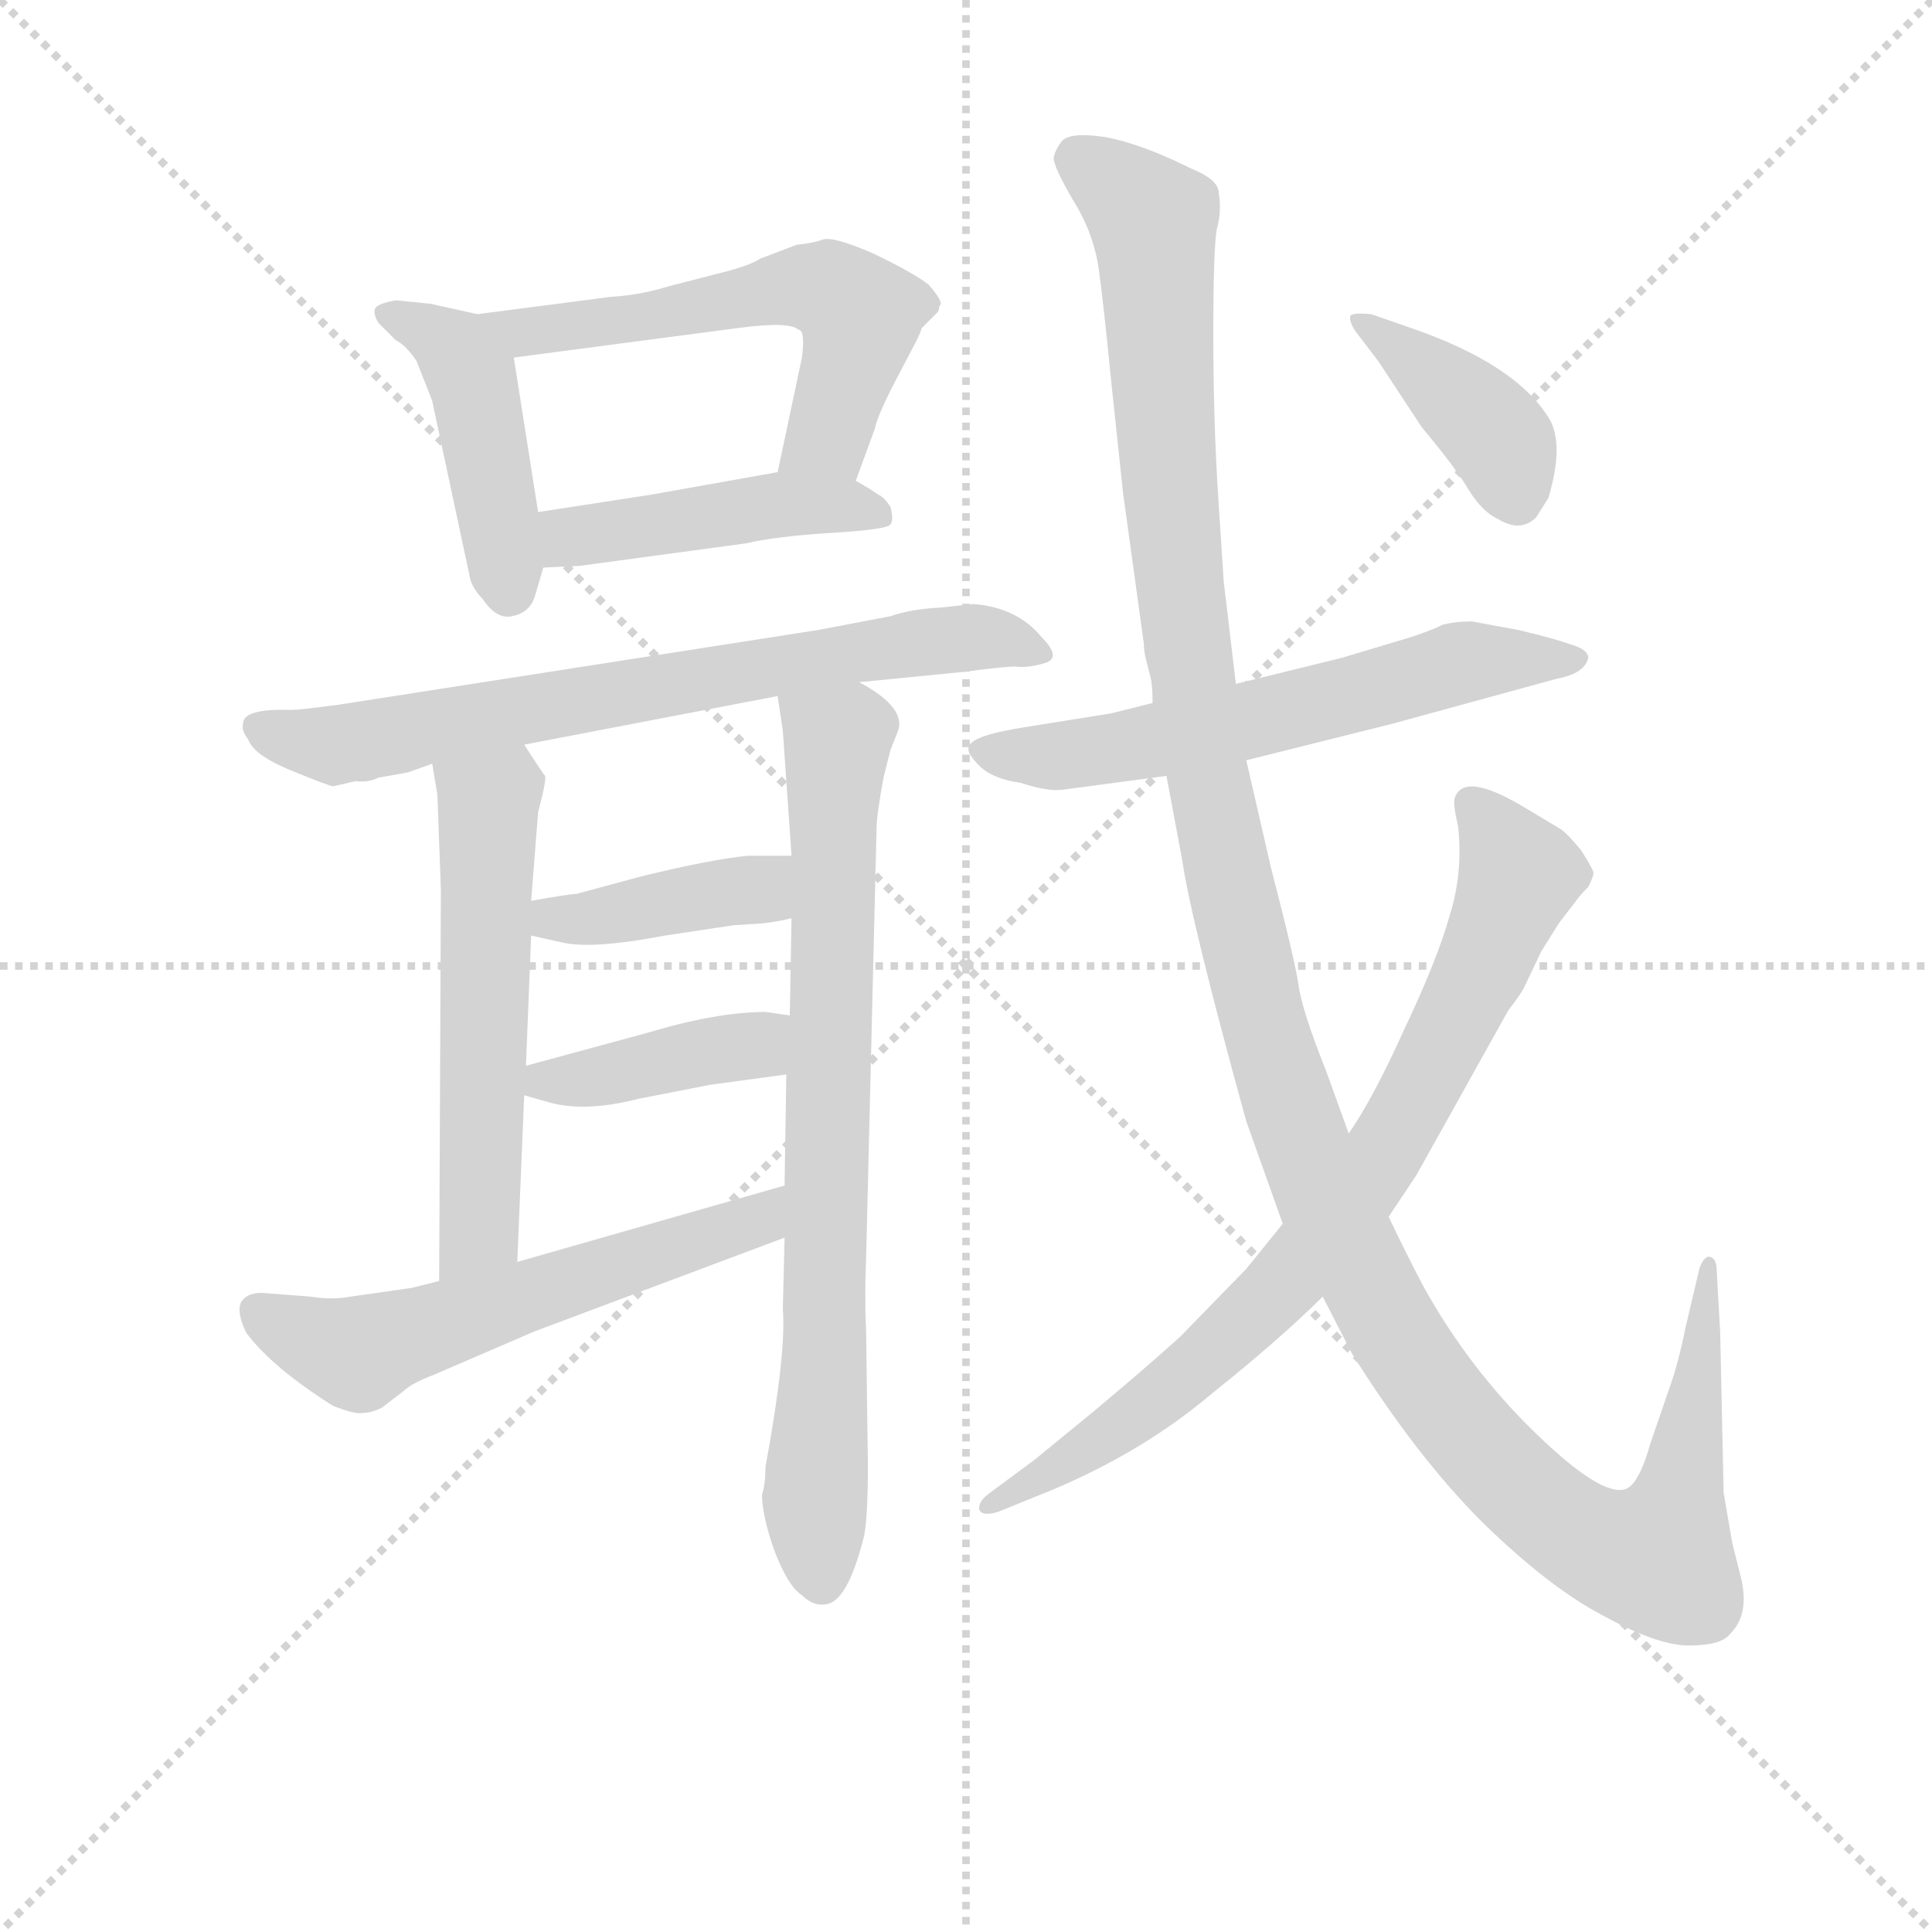 <svg version="1.1" viewBox="0 0 1024 1024" xmlns="http://www.w3.org/2000/svg">
  <g stroke="lightgray" stroke-dasharray="1,1" stroke-width="1" transform="scale(4, 4)">
    <line x1="0" y1="0" x2="256" y2="256"></line>
    <line x1="256" y1="0" x2="0" y2="256"></line>
    <line x1="128" y1="0" x2="128" y2="256"></line>
    <line x1="0" y1="128" x2="256" y2="128"></line>
  </g>
<g transform="scale(0.92, -0.92) translate(60, -900)">
   <style type="text/css">
    @keyframes keyframes0 {
      from {
       stroke: blue;
       stroke-dashoffset: 443;
       stroke-width: 128;
       }
       59% {
       animation-timing-function: step-end;
       stroke: blue;
       stroke-dashoffset: 0;
       stroke-width: 128;
       }
       to {
       stroke: black;
       stroke-width: 1024;
       }
       }
       #make-me-a-hanzi-animation-0 {
         animation: keyframes0 0.611s both;
         animation-delay: 0s;
         animation-timing-function: linear;
       }
    @keyframes keyframes1 {
      from {
       stroke: blue;
       stroke-dashoffset: 576;
       stroke-width: 128;
       }
       65% {
       animation-timing-function: step-end;
       stroke: blue;
       stroke-dashoffset: 0;
       stroke-width: 128;
       }
       to {
       stroke: black;
       stroke-width: 1024;
       }
       }
       #make-me-a-hanzi-animation-1 {
         animation: keyframes1 0.719s both;
         animation-delay: 0.611s;
         animation-timing-function: linear;
       }
    @keyframes keyframes2 {
      from {
       stroke: blue;
       stroke-dashoffset: 452;
       stroke-width: 128;
       }
       60% {
       animation-timing-function: step-end;
       stroke: blue;
       stroke-dashoffset: 0;
       stroke-width: 128;
       }
       to {
       stroke: black;
       stroke-width: 1024;
       }
       }
       #make-me-a-hanzi-animation-2 {
         animation: keyframes2 0.618s both;
         animation-delay: 1.329s;
         animation-timing-function: linear;
       }
    @keyframes keyframes3 {
      from {
       stroke: blue;
       stroke-dashoffset: 711;
       stroke-width: 128;
       }
       70% {
       animation-timing-function: step-end;
       stroke: blue;
       stroke-dashoffset: 0;
       stroke-width: 128;
       }
       to {
       stroke: black;
       stroke-width: 1024;
       }
       }
       #make-me-a-hanzi-animation-3 {
         animation: keyframes3 0.829s both;
         animation-delay: 1.947s;
         animation-timing-function: linear;
       }
    @keyframes keyframes4 {
      from {
       stroke: blue;
       stroke-dashoffset: 561;
       stroke-width: 128;
       }
       65% {
       animation-timing-function: step-end;
       stroke: blue;
       stroke-dashoffset: 0;
       stroke-width: 128;
       }
       to {
       stroke: black;
       stroke-width: 1024;
       }
       }
       #make-me-a-hanzi-animation-4 {
         animation: keyframes4 0.707s both;
         animation-delay: 2.776s;
         animation-timing-function: linear;
       }
    @keyframes keyframes5 {
      from {
       stroke: blue;
       stroke-dashoffset: 773;
       stroke-width: 128;
       }
       72% {
       animation-timing-function: step-end;
       stroke: blue;
       stroke-dashoffset: 0;
       stroke-width: 128;
       }
       to {
       stroke: black;
       stroke-width: 1024;
       }
       }
       #make-me-a-hanzi-animation-5 {
         animation: keyframes5 0.879s both;
         animation-delay: 3.482s;
         animation-timing-function: linear;
       }
    @keyframes keyframes6 {
      from {
       stroke: blue;
       stroke-dashoffset: 402;
       stroke-width: 128;
       }
       57% {
       animation-timing-function: step-end;
       stroke: blue;
       stroke-dashoffset: 0;
       stroke-width: 128;
       }
       to {
       stroke: black;
       stroke-width: 1024;
       }
       }
       #make-me-a-hanzi-animation-6 {
         animation: keyframes6 0.577s both;
         animation-delay: 4.361s;
         animation-timing-function: linear;
       }
    @keyframes keyframes7 {
      from {
       stroke: blue;
       stroke-dashoffset: 399;
       stroke-width: 128;
       }
       56% {
       animation-timing-function: step-end;
       stroke: blue;
       stroke-dashoffset: 0;
       stroke-width: 128;
       }
       to {
       stroke: black;
       stroke-width: 1024;
       }
       }
       #make-me-a-hanzi-animation-7 {
         animation: keyframes7 0.575s both;
         animation-delay: 4.938s;
         animation-timing-function: linear;
       }
    @keyframes keyframes8 {
      from {
       stroke: blue;
       stroke-dashoffset: 577;
       stroke-width: 128;
       }
       65% {
       animation-timing-function: step-end;
       stroke: blue;
       stroke-dashoffset: 0;
       stroke-width: 128;
       }
       to {
       stroke: black;
       stroke-width: 1024;
       }
       }
       #make-me-a-hanzi-animation-8 {
         animation: keyframes8 0.72s both;
         animation-delay: 5.513s;
         animation-timing-function: linear;
       }
    @keyframes keyframes9 {
      from {
       stroke: blue;
       stroke-dashoffset: 603;
       stroke-width: 128;
       }
       66% {
       animation-timing-function: step-end;
       stroke: blue;
       stroke-dashoffset: 0;
       stroke-width: 128;
       }
       to {
       stroke: black;
       stroke-width: 1024;
       }
       }
       #make-me-a-hanzi-animation-9 {
         animation: keyframes9 0.741s both;
         animation-delay: 6.233s;
         animation-timing-function: linear;
       }
    @keyframes keyframes10 {
      from {
       stroke: blue;
       stroke-dashoffset: 1353;
       stroke-width: 128;
       }
       81% {
       animation-timing-function: step-end;
       stroke: blue;
       stroke-dashoffset: 0;
       stroke-width: 128;
       }
       to {
       stroke: black;
       stroke-width: 1024;
       }
       }
       #make-me-a-hanzi-animation-10 {
         animation: keyframes10 1.351s both;
         animation-delay: 6.973s;
         animation-timing-function: linear;
       }
    @keyframes keyframes11 {
      from {
       stroke: blue;
       stroke-dashoffset: 791;
       stroke-width: 128;
       }
       72% {
       animation-timing-function: step-end;
       stroke: blue;
       stroke-dashoffset: 0;
       stroke-width: 128;
       }
       to {
       stroke: black;
       stroke-width: 1024;
       }
       }
       #make-me-a-hanzi-animation-11 {
         animation: keyframes11 0.894s both;
         animation-delay: 8.325s;
         animation-timing-function: linear;
       }
    @keyframes keyframes12 {
      from {
       stroke: blue;
       stroke-dashoffset: 397;
       stroke-width: 128;
       }
       56% {
       animation-timing-function: step-end;
       stroke: blue;
       stroke-dashoffset: 0;
       stroke-width: 128;
       }
       to {
       stroke: black;
       stroke-width: 1024;
       }
       }
       #make-me-a-hanzi-animation-12 {
         animation: keyframes12 0.573s both;
         animation-delay: 9.218s;
         animation-timing-function: linear;
       }
</style>
<path d="M 188.0 725.0 L 168.0 727.0 Q 157.0 725.0 156.0 722.0 Q 155.0 719.0 158.0 714.0 L 168.0 704.0 Q 174.0 701.0 180.0 692.0 L 189.0 669.0 L 211.0 566.0 Q 213.0 560.0 218.0 555.0 Q 226.0 543.0 235.0 545.0 Q 245.0 547.0 248.0 556.0 L 253.0 573.0 L 250.0 605.0 L 236.0 694.0 C 233.0 715.0 233.0 715.0 215.0 719.0 L 188.0 725.0 Z" fill="lightgray"></path> 
<path d="M 433.0 623.0 L 444.0 653.0 Q 445.0 659.0 454.0 677.0 L 465.0 698.0 Q 470.0 707.0 471.0 711.0 L 480.0 720.0 Q 481.0 721.0 481.0 723.0 L 482.0 725.0 Q 482.0 728.0 475.0 736.0 Q 466.0 743.0 443.0 754.0 Q 420.0 764.0 414.0 762.0 Q 409.0 760.0 399.0 759.0 L 378.0 751.0 Q 372.0 747.0 356.0 743.0 L 325.0 735.0 Q 309.0 730.0 292.0 729.0 L 215.0 719.0 C 185.0 715.0 206.0 690.0 236.0 694.0 L 365.0 711.0 Q 395.0 715.0 400.0 710.0 Q 404.0 710.0 402.0 694.0 L 388.0 628.0 C 382.0 599.0 423.0 595.0 433.0 623.0 Z" fill="lightgray"></path> 
<path d="M 253.0 573.0 L 274.0 574.0 L 370.0 587.0 Q 387.0 591.0 419.0 593.0 Q 452.0 595.0 453.0 598.0 Q 455.0 600.0 453.0 608.0 Q 449.0 614.0 446.0 615.0 Q 442.0 618.0 433.0 623.0 C 416.0 633.0 416.0 633.0 388.0 628.0 L 315.0 615.0 L 250.0 605.0 C 220.0 600.0 223.0 572.0 253.0 573.0 Z" fill="lightgray"></path> 
<path d="M 501.0 552.0 L 482.0 550.0 Q 464.0 549.0 453.0 545.0 L 411.0 537.0 L 135.0 494.0 Q 112.0 491.0 108.0 491.0 Q 80.0 492.0 80.0 483.0 Q 79.0 479.0 83.0 474.0 Q 86.0 465.0 108.0 456.0 Q 130.0 447.0 132.0 447.0 L 145.0 450.0 Q 152.0 449.0 158.0 452.0 L 175.0 455.0 L 189.0 460.0 L 242.0 471.0 L 388.0 499.0 L 435.0 507.0 L 496.0 513.0 Q 518.0 516.0 525.0 516.0 Q 532.0 515.0 542.0 518.0 Q 552.0 521.0 540.0 533.0 Q 526.0 550.0 501.0 552.0 Z" fill="lightgray"></path> 
<path d="M 189.0 460.0 L 192.0 442.0 L 194.0 387.0 L 193.0 162.0 C 193.0 132.0 237.0 143.0 238.0 173.0 L 242.0 269.0 L 243.0 286.0 L 246.0 361.0 L 246.0 381.0 L 250.0 432.0 Q 255.0 451.0 254.0 453.0 Q 253.0 454.0 242.0 471.0 C 226.0 496.0 184.0 490.0 189.0 460.0 Z" fill="lightgray"></path> 
<path d="M 392.0 187.0 L 391.0 146.0 Q 393.0 120.0 381.0 55.0 Q 381.0 45.0 379.0 39.0 Q 379.0 27.0 386.0 7.0 Q 394.0 -14.0 402.0 -19.0 Q 409.0 -26.0 417.0 -24.0 Q 429.0 -21.0 438.0 16.0 Q 440.0 28.0 440.0 56.0 L 439.0 132.0 Q 438.0 153.0 439.0 176.0 L 445.0 423.0 Q 445.0 430.0 449.0 452.0 L 453.0 468.0 L 457.0 478.0 Q 463.0 492.0 435.0 507.0 C 410.0 523.0 384.0 529.0 388.0 499.0 L 391.0 479.0 L 396.0 407.0 L 396.0 371.0 L 395.0 315.0 L 393.0 281.0 L 392.0 217.0 L 392.0 187.0 Z" fill="lightgray"></path> 
<path d="M 246.0 361.0 L 264.0 357.0 Q 281.0 353.0 323.0 361.0 L 363.0 367.0 L 379.0 368.0 Q 388.0 369.0 396.0 371.0 C 425.0 378.0 426.0 407.0 396.0 407.0 L 371.0 407.0 Q 350.0 405.0 309.0 395.0 L 272.0 385.0 Q 268.0 385.0 246.0 381.0 C 216.0 376.0 217.0 368.0 246.0 361.0 Z" fill="lightgray"></path> 
<path d="M 308.0 267.0 L 349.0 275.0 L 393.0 281.0 C 423.0 285.0 425.0 311.0 395.0 315.0 L 381.0 317.0 Q 353.0 317.0 313.0 305.0 L 243.0 286.0 C 214.0 278.0 213.0 277.0 242.0 269.0 L 256.0 265.0 Q 277.0 259.0 308.0 267.0 Z" fill="lightgray"></path> 
<path d="M 193.0 162.0 L 177.0 158.0 L 142.0 153.0 Q 131.0 151.0 119.0 153.0 L 93.0 155.0 Q 83.0 156.0 79.0 150.0 Q 76.0 144.0 82.0 132.0 Q 97.0 112.0 132.0 90.0 Q 145.0 85.0 149.0 86.0 Q 154.0 86.0 160.0 89.0 L 173.0 99.0 Q 177.0 103.0 190.0 108.0 L 248.0 133.0 L 392.0 187.0 C 420.0 198.0 421.0 225.0 392.0 217.0 L 238.0 173.0 L 193.0 162.0 Z" fill="lightgray"></path> 
<path d="M 604.0 495.0 L 580.0 489.0 L 530.0 481.0 Q 498.0 476.0 498.0 469.0 Q 497.0 466.0 505.0 458.0 Q 513.0 451.0 528.0 449.0 Q 543.0 444.0 552.0 445.0 L 612.0 453.0 L 658.0 462.0 L 742.0 483.0 L 837.0 509.0 Q 853.0 512.0 855.0 521.0 Q 855.0 526.0 844.0 529.0 Q 836.0 532.0 815.0 537.0 L 788.0 542.0 Q 778.0 542.0 771.0 540.0 Q 765.0 537.0 753.0 533.0 L 713.0 521.0 L 652.0 506.0 L 604.0 495.0 Z" fill="lightgray"></path> 
<path d="M 641.0 768.0 Q 644.0 778.0 642.0 790.0 Q 641.0 797.0 626.0 803.0 Q 598.0 817.0 577.0 821.0 Q 557.0 824.0 552.0 819.0 Q 548.0 814.0 547.0 809.0 Q 547.0 804.0 558.0 785.0 Q 570.0 766.0 573.0 745.0 Q 576.0 723.0 580.0 682.0 L 587.0 616.0 L 599.0 529.0 Q 599.0 525.0 600.0 521.0 L 603.0 509.0 Q 604.0 505.0 604.0 495.0 L 612.0 453.0 L 621.0 405.0 Q 626.0 370.0 658.0 254.0 L 679.0 195.0 L 702.0 153.0 L 719.0 120.0 Q 756.0 61.0 794.0 23.0 Q 833.0 -15.0 864.0 -31.0 Q 895.0 -48.0 913.0 -48.0 Q 932.0 -48.0 937.0 -41.0 Q 948.0 -30.0 943.0 -9.0 L 938.0 11.0 L 933.0 40.0 L 931.0 133.0 L 929.0 168.0 Q 929.0 176.0 924.0 176.0 Q 921.0 175.0 919.0 169.0 L 911.0 135.0 Q 907.0 115.0 902.0 101.0 L 891.0 69.0 Q 884.0 44.0 876.0 42.0 Q 862.0 38.0 824.0 75.0 Q 786.0 112.0 760.0 159.0 Q 751.0 176.0 740.0 199.0 L 717.0 247.0 L 704.0 283.0 Q 690.0 318.0 688.0 333.0 Q 686.0 347.0 672.0 401.0 L 658.0 462.0 L 652.0 506.0 L 645.0 565.0 L 642.0 611.0 Q 639.0 656.0 639.0 707.0 Q 639.0 757.0 641.0 768.0 Z" fill="lightgray"></path> 
<path d="M 679.0 195.0 L 658.0 169.0 L 620.0 130.0 Q 599.0 111.0 569.0 86.0 L 536.0 59.0 L 509.0 39.0 Q 504.0 35.0 504.0 31.0 Q 505.0 26.0 515.0 29.0 L 547.0 42.0 Q 599.0 64.0 638.0 97.0 Q 678.0 129.0 702.0 153.0 L 740.0 199.0 L 756.0 223.0 L 809.0 318.0 Q 816.0 327.0 818.0 331.0 L 828.0 352.0 L 838.0 368.0 L 848.0 381.0 Q 850.0 384.0 855.0 389.0 Q 858.0 395.0 858.0 397.0 Q 858.0 399.0 851.0 410.0 Q 842.0 421.0 838.0 423.0 L 818.0 435.0 Q 783.0 456.0 778.0 440.0 Q 777.0 437.0 780.0 424.0 Q 783.0 397.0 775.0 372.0 Q 768.0 347.0 749.0 307.0 Q 731.0 267.0 717.0 247.0 L 679.0 195.0 Z" fill="lightgray"></path> 
<path d="M 721.0 709.0 L 734.0 692.0 L 759.0 654.0 Q 779.0 630.0 786.0 618.0 Q 794.0 605.0 803.0 601.0 Q 816.0 593.0 825.0 602.0 L 832.0 613.0 Q 841.0 643.0 833.0 658.0 Q 814.0 690.0 753.0 711.0 L 730.0 719.0 Q 719.0 720.0 718.0 718.0 Q 717.0 715.0 721.0 709.0 Z" fill="lightgray"></path> 
      <clipPath id="make-me-a-hanzi-clip-0">
      <path d="M 188.0 725.0 L 168.0 727.0 Q 157.0 725.0 156.0 722.0 Q 155.0 719.0 158.0 714.0 L 168.0 704.0 Q 174.0 701.0 180.0 692.0 L 189.0 669.0 L 211.0 566.0 Q 213.0 560.0 218.0 555.0 Q 226.0 543.0 235.0 545.0 Q 245.0 547.0 248.0 556.0 L 253.0 573.0 L 250.0 605.0 L 236.0 694.0 C 233.0 715.0 233.0 715.0 215.0 719.0 L 188.0 725.0 Z" fill="lightgray"></path>
      </clipPath>
      <path clip-path="url(#make-me-a-hanzi-clip-0)" d="M 164.0 720.0 L 202.0 699.0 L 212.0 682.0 L 233.0 560.0 " fill="none" id="make-me-a-hanzi-animation-0" stroke-dasharray="315 630" stroke-linecap="round"></path>

      <clipPath id="make-me-a-hanzi-clip-1">
      <path d="M 433.0 623.0 L 444.0 653.0 Q 445.0 659.0 454.0 677.0 L 465.0 698.0 Q 470.0 707.0 471.0 711.0 L 480.0 720.0 Q 481.0 721.0 481.0 723.0 L 482.0 725.0 Q 482.0 728.0 475.0 736.0 Q 466.0 743.0 443.0 754.0 Q 420.0 764.0 414.0 762.0 Q 409.0 760.0 399.0 759.0 L 378.0 751.0 Q 372.0 747.0 356.0 743.0 L 325.0 735.0 Q 309.0 730.0 292.0 729.0 L 215.0 719.0 C 185.0 715.0 206.0 690.0 236.0 694.0 L 365.0 711.0 Q 395.0 715.0 400.0 710.0 Q 404.0 710.0 402.0 694.0 L 388.0 628.0 C 382.0 599.0 423.0 595.0 433.0 623.0 Z" fill="lightgray"></path>
      </clipPath>
      <path clip-path="url(#make-me-a-hanzi-clip-1)" d="M 223.0 719.0 L 243.0 709.0 L 391.0 734.0 L 423.0 730.0 L 436.0 718.0 L 427.0 681.0 L 417.0 649.0 L 396.0 633.0 " fill="none" id="make-me-a-hanzi-animation-1" stroke-dasharray="448 896" stroke-linecap="round"></path>

      <clipPath id="make-me-a-hanzi-clip-2">
      <path d="M 253.0 573.0 L 274.0 574.0 L 370.0 587.0 Q 387.0 591.0 419.0 593.0 Q 452.0 595.0 453.0 598.0 Q 455.0 600.0 453.0 608.0 Q 449.0 614.0 446.0 615.0 Q 442.0 618.0 433.0 623.0 C 416.0 633.0 416.0 633.0 388.0 628.0 L 315.0 615.0 L 250.0 605.0 C 220.0 600.0 223.0 572.0 253.0 573.0 Z" fill="lightgray"></path>
      </clipPath>
      <path clip-path="url(#make-me-a-hanzi-clip-2)" d="M 257.0 600.0 L 268.0 591.0 L 279.0 591.0 L 394.0 610.0 L 448.0 603.0 " fill="none" id="make-me-a-hanzi-animation-2" stroke-dasharray="324 648" stroke-linecap="round"></path>

      <clipPath id="make-me-a-hanzi-clip-3">
      <path d="M 501.0 552.0 L 482.0 550.0 Q 464.0 549.0 453.0 545.0 L 411.0 537.0 L 135.0 494.0 Q 112.0 491.0 108.0 491.0 Q 80.0 492.0 80.0 483.0 Q 79.0 479.0 83.0 474.0 Q 86.0 465.0 108.0 456.0 Q 130.0 447.0 132.0 447.0 L 145.0 450.0 Q 152.0 449.0 158.0 452.0 L 175.0 455.0 L 189.0 460.0 L 242.0 471.0 L 388.0 499.0 L 435.0 507.0 L 496.0 513.0 Q 518.0 516.0 525.0 516.0 Q 532.0 515.0 542.0 518.0 Q 552.0 521.0 540.0 533.0 Q 526.0 550.0 501.0 552.0 Z" fill="lightgray"></path>
      </clipPath>
      <path clip-path="url(#make-me-a-hanzi-clip-3)" d="M 89.0 481.0 L 134.0 471.0 L 476.0 531.0 L 516.0 532.0 L 536.0 525.0 " fill="none" id="make-me-a-hanzi-animation-3" stroke-dasharray="583 1166" stroke-linecap="round"></path>

      <clipPath id="make-me-a-hanzi-clip-4">
      <path d="M 189.0 460.0 L 192.0 442.0 L 194.0 387.0 L 193.0 162.0 C 193.0 132.0 237.0 143.0 238.0 173.0 L 242.0 269.0 L 243.0 286.0 L 246.0 361.0 L 246.0 381.0 L 250.0 432.0 Q 255.0 451.0 254.0 453.0 Q 253.0 454.0 242.0 471.0 C 226.0 496.0 184.0 490.0 189.0 460.0 Z" fill="lightgray"></path>
      </clipPath>
      <path clip-path="url(#make-me-a-hanzi-clip-4)" d="M 197.0 457.0 L 221.0 436.0 L 216.0 191.0 L 199.0 169.0 " fill="none" id="make-me-a-hanzi-animation-4" stroke-dasharray="433 866" stroke-linecap="round"></path>

      <clipPath id="make-me-a-hanzi-clip-5">
      <path d="M 392.0 187.0 L 391.0 146.0 Q 393.0 120.0 381.0 55.0 Q 381.0 45.0 379.0 39.0 Q 379.0 27.0 386.0 7.0 Q 394.0 -14.0 402.0 -19.0 Q 409.0 -26.0 417.0 -24.0 Q 429.0 -21.0 438.0 16.0 Q 440.0 28.0 440.0 56.0 L 439.0 132.0 Q 438.0 153.0 439.0 176.0 L 445.0 423.0 Q 445.0 430.0 449.0 452.0 L 453.0 468.0 L 457.0 478.0 Q 463.0 492.0 435.0 507.0 C 410.0 523.0 384.0 529.0 388.0 499.0 L 391.0 479.0 L 396.0 407.0 L 396.0 371.0 L 395.0 315.0 L 393.0 281.0 L 392.0 217.0 L 392.0 187.0 Z" fill="lightgray"></path>
      </clipPath>
      <path clip-path="url(#make-me-a-hanzi-clip-5)" d="M 397.0 495.0 L 422.0 471.0 L 416.0 124.0 L 409.0 37.0 L 413.0 -11.0 " fill="none" id="make-me-a-hanzi-animation-5" stroke-dasharray="645 1290" stroke-linecap="round"></path>

      <clipPath id="make-me-a-hanzi-clip-6">
      <path d="M 246.0 361.0 L 264.0 357.0 Q 281.0 353.0 323.0 361.0 L 363.0 367.0 L 379.0 368.0 Q 388.0 369.0 396.0 371.0 C 425.0 378.0 426.0 407.0 396.0 407.0 L 371.0 407.0 Q 350.0 405.0 309.0 395.0 L 272.0 385.0 Q 268.0 385.0 246.0 381.0 C 216.0 376.0 217.0 368.0 246.0 361.0 Z" fill="lightgray"></path>
      </clipPath>
      <path clip-path="url(#make-me-a-hanzi-clip-6)" d="M 252.0 366.0 L 259.0 372.0 L 374.0 387.0 L 390.0 401.0 " fill="none" id="make-me-a-hanzi-animation-6" stroke-dasharray="274 548" stroke-linecap="round"></path>

      <clipPath id="make-me-a-hanzi-clip-7">
      <path d="M 308.0 267.0 L 349.0 275.0 L 393.0 281.0 C 423.0 285.0 425.0 311.0 395.0 315.0 L 381.0 317.0 Q 353.0 317.0 313.0 305.0 L 243.0 286.0 C 214.0 278.0 213.0 277.0 242.0 269.0 L 256.0 265.0 Q 277.0 259.0 308.0 267.0 Z" fill="lightgray"></path>
      </clipPath>
      <path clip-path="url(#make-me-a-hanzi-clip-7)" d="M 251.0 273.0 L 375.0 298.0 L 387.0 310.0 " fill="none" id="make-me-a-hanzi-animation-7" stroke-dasharray="271 542" stroke-linecap="round"></path>

      <clipPath id="make-me-a-hanzi-clip-8">
      <path d="M 193.0 162.0 L 177.0 158.0 L 142.0 153.0 Q 131.0 151.0 119.0 153.0 L 93.0 155.0 Q 83.0 156.0 79.0 150.0 Q 76.0 144.0 82.0 132.0 Q 97.0 112.0 132.0 90.0 Q 145.0 85.0 149.0 86.0 Q 154.0 86.0 160.0 89.0 L 173.0 99.0 Q 177.0 103.0 190.0 108.0 L 248.0 133.0 L 392.0 187.0 C 420.0 198.0 421.0 225.0 392.0 217.0 L 238.0 173.0 L 193.0 162.0 Z" fill="lightgray"></path>
      </clipPath>
      <path clip-path="url(#make-me-a-hanzi-clip-8)" d="M 89.0 145.0 L 129.0 124.0 L 150.0 122.0 L 375.0 197.0 L 387.0 210.0 " fill="none" id="make-me-a-hanzi-animation-8" stroke-dasharray="449 898" stroke-linecap="round"></path>

      <clipPath id="make-me-a-hanzi-clip-9">
      <path d="M 604.0 495.0 L 580.0 489.0 L 530.0 481.0 Q 498.0 476.0 498.0 469.0 Q 497.0 466.0 505.0 458.0 Q 513.0 451.0 528.0 449.0 Q 543.0 444.0 552.0 445.0 L 612.0 453.0 L 658.0 462.0 L 742.0 483.0 L 837.0 509.0 Q 853.0 512.0 855.0 521.0 Q 855.0 526.0 844.0 529.0 Q 836.0 532.0 815.0 537.0 L 788.0 542.0 Q 778.0 542.0 771.0 540.0 Q 765.0 537.0 753.0 533.0 L 713.0 521.0 L 652.0 506.0 L 604.0 495.0 Z" fill="lightgray"></path>
      </clipPath>
      <path clip-path="url(#make-me-a-hanzi-clip-9)" d="M 506.0 466.0 L 587.0 469.0 L 791.0 520.0 L 847.0 521.0 " fill="none" id="make-me-a-hanzi-animation-9" stroke-dasharray="475 950" stroke-linecap="round"></path>

      <clipPath id="make-me-a-hanzi-clip-10">
      <path d="M 641.0 768.0 Q 644.0 778.0 642.0 790.0 Q 641.0 797.0 626.0 803.0 Q 598.0 817.0 577.0 821.0 Q 557.0 824.0 552.0 819.0 Q 548.0 814.0 547.0 809.0 Q 547.0 804.0 558.0 785.0 Q 570.0 766.0 573.0 745.0 Q 576.0 723.0 580.0 682.0 L 587.0 616.0 L 599.0 529.0 Q 599.0 525.0 600.0 521.0 L 603.0 509.0 Q 604.0 505.0 604.0 495.0 L 612.0 453.0 L 621.0 405.0 Q 626.0 370.0 658.0 254.0 L 679.0 195.0 L 702.0 153.0 L 719.0 120.0 Q 756.0 61.0 794.0 23.0 Q 833.0 -15.0 864.0 -31.0 Q 895.0 -48.0 913.0 -48.0 Q 932.0 -48.0 937.0 -41.0 Q 948.0 -30.0 943.0 -9.0 L 938.0 11.0 L 933.0 40.0 L 931.0 133.0 L 929.0 168.0 Q 929.0 176.0 924.0 176.0 Q 921.0 175.0 919.0 169.0 L 911.0 135.0 Q 907.0 115.0 902.0 101.0 L 891.0 69.0 Q 884.0 44.0 876.0 42.0 Q 862.0 38.0 824.0 75.0 Q 786.0 112.0 760.0 159.0 Q 751.0 176.0 740.0 199.0 L 717.0 247.0 L 704.0 283.0 Q 690.0 318.0 688.0 333.0 Q 686.0 347.0 672.0 401.0 L 658.0 462.0 L 652.0 506.0 L 645.0 565.0 L 642.0 611.0 Q 639.0 656.0 639.0 707.0 Q 639.0 757.0 641.0 768.0 Z" fill="lightgray"></path>
      </clipPath>
      <path clip-path="url(#make-me-a-hanzi-clip-10)" d="M 560.0 809.0 L 604.0 773.0 L 614.0 612.0 L 638.0 439.0 L 672.0 293.0 L 702.0 212.0 L 734.0 149.0 L 782.0 77.0 L 820.0 38.0 L 856.0 12.0 L 895.0 2.0 L 912.0 63.0 L 924.0 171.0 " fill="none" id="make-me-a-hanzi-animation-10" stroke-dasharray="1225 2450" stroke-linecap="round"></path>

      <clipPath id="make-me-a-hanzi-clip-11">
      <path d="M 679.0 195.0 L 658.0 169.0 L 620.0 130.0 Q 599.0 111.0 569.0 86.0 L 536.0 59.0 L 509.0 39.0 Q 504.0 35.0 504.0 31.0 Q 505.0 26.0 515.0 29.0 L 547.0 42.0 Q 599.0 64.0 638.0 97.0 Q 678.0 129.0 702.0 153.0 L 740.0 199.0 L 756.0 223.0 L 809.0 318.0 Q 816.0 327.0 818.0 331.0 L 828.0 352.0 L 838.0 368.0 L 848.0 381.0 Q 850.0 384.0 855.0 389.0 Q 858.0 395.0 858.0 397.0 Q 858.0 399.0 851.0 410.0 Q 842.0 421.0 838.0 423.0 L 818.0 435.0 Q 783.0 456.0 778.0 440.0 Q 777.0 437.0 780.0 424.0 Q 783.0 397.0 775.0 372.0 Q 768.0 347.0 749.0 307.0 Q 731.0 267.0 717.0 247.0 L 679.0 195.0 Z" fill="lightgray"></path>
      </clipPath>
      <path clip-path="url(#make-me-a-hanzi-clip-11)" d="M 787.0 437.0 L 800.0 425.0 L 814.0 392.0 L 763.0 281.0 L 732.0 228.0 L 683.0 164.0 L 633.0 116.0 L 510.0 33.0 " fill="none" id="make-me-a-hanzi-animation-11" stroke-dasharray="663 1326" stroke-linecap="round"></path>

      <clipPath id="make-me-a-hanzi-clip-12">
      <path d="M 721.0 709.0 L 734.0 692.0 L 759.0 654.0 Q 779.0 630.0 786.0 618.0 Q 794.0 605.0 803.0 601.0 Q 816.0 593.0 825.0 602.0 L 832.0 613.0 Q 841.0 643.0 833.0 658.0 Q 814.0 690.0 753.0 711.0 L 730.0 719.0 Q 719.0 720.0 718.0 718.0 Q 717.0 715.0 721.0 709.0 Z" fill="lightgray"></path>
      </clipPath>
      <path clip-path="url(#make-me-a-hanzi-clip-12)" d="M 724.0 715.0 L 771.0 680.0 L 806.0 644.0 L 813.0 613.0 " fill="none" id="make-me-a-hanzi-animation-12" stroke-dasharray="269 538" stroke-linecap="round"></path>

</g>
</svg>
